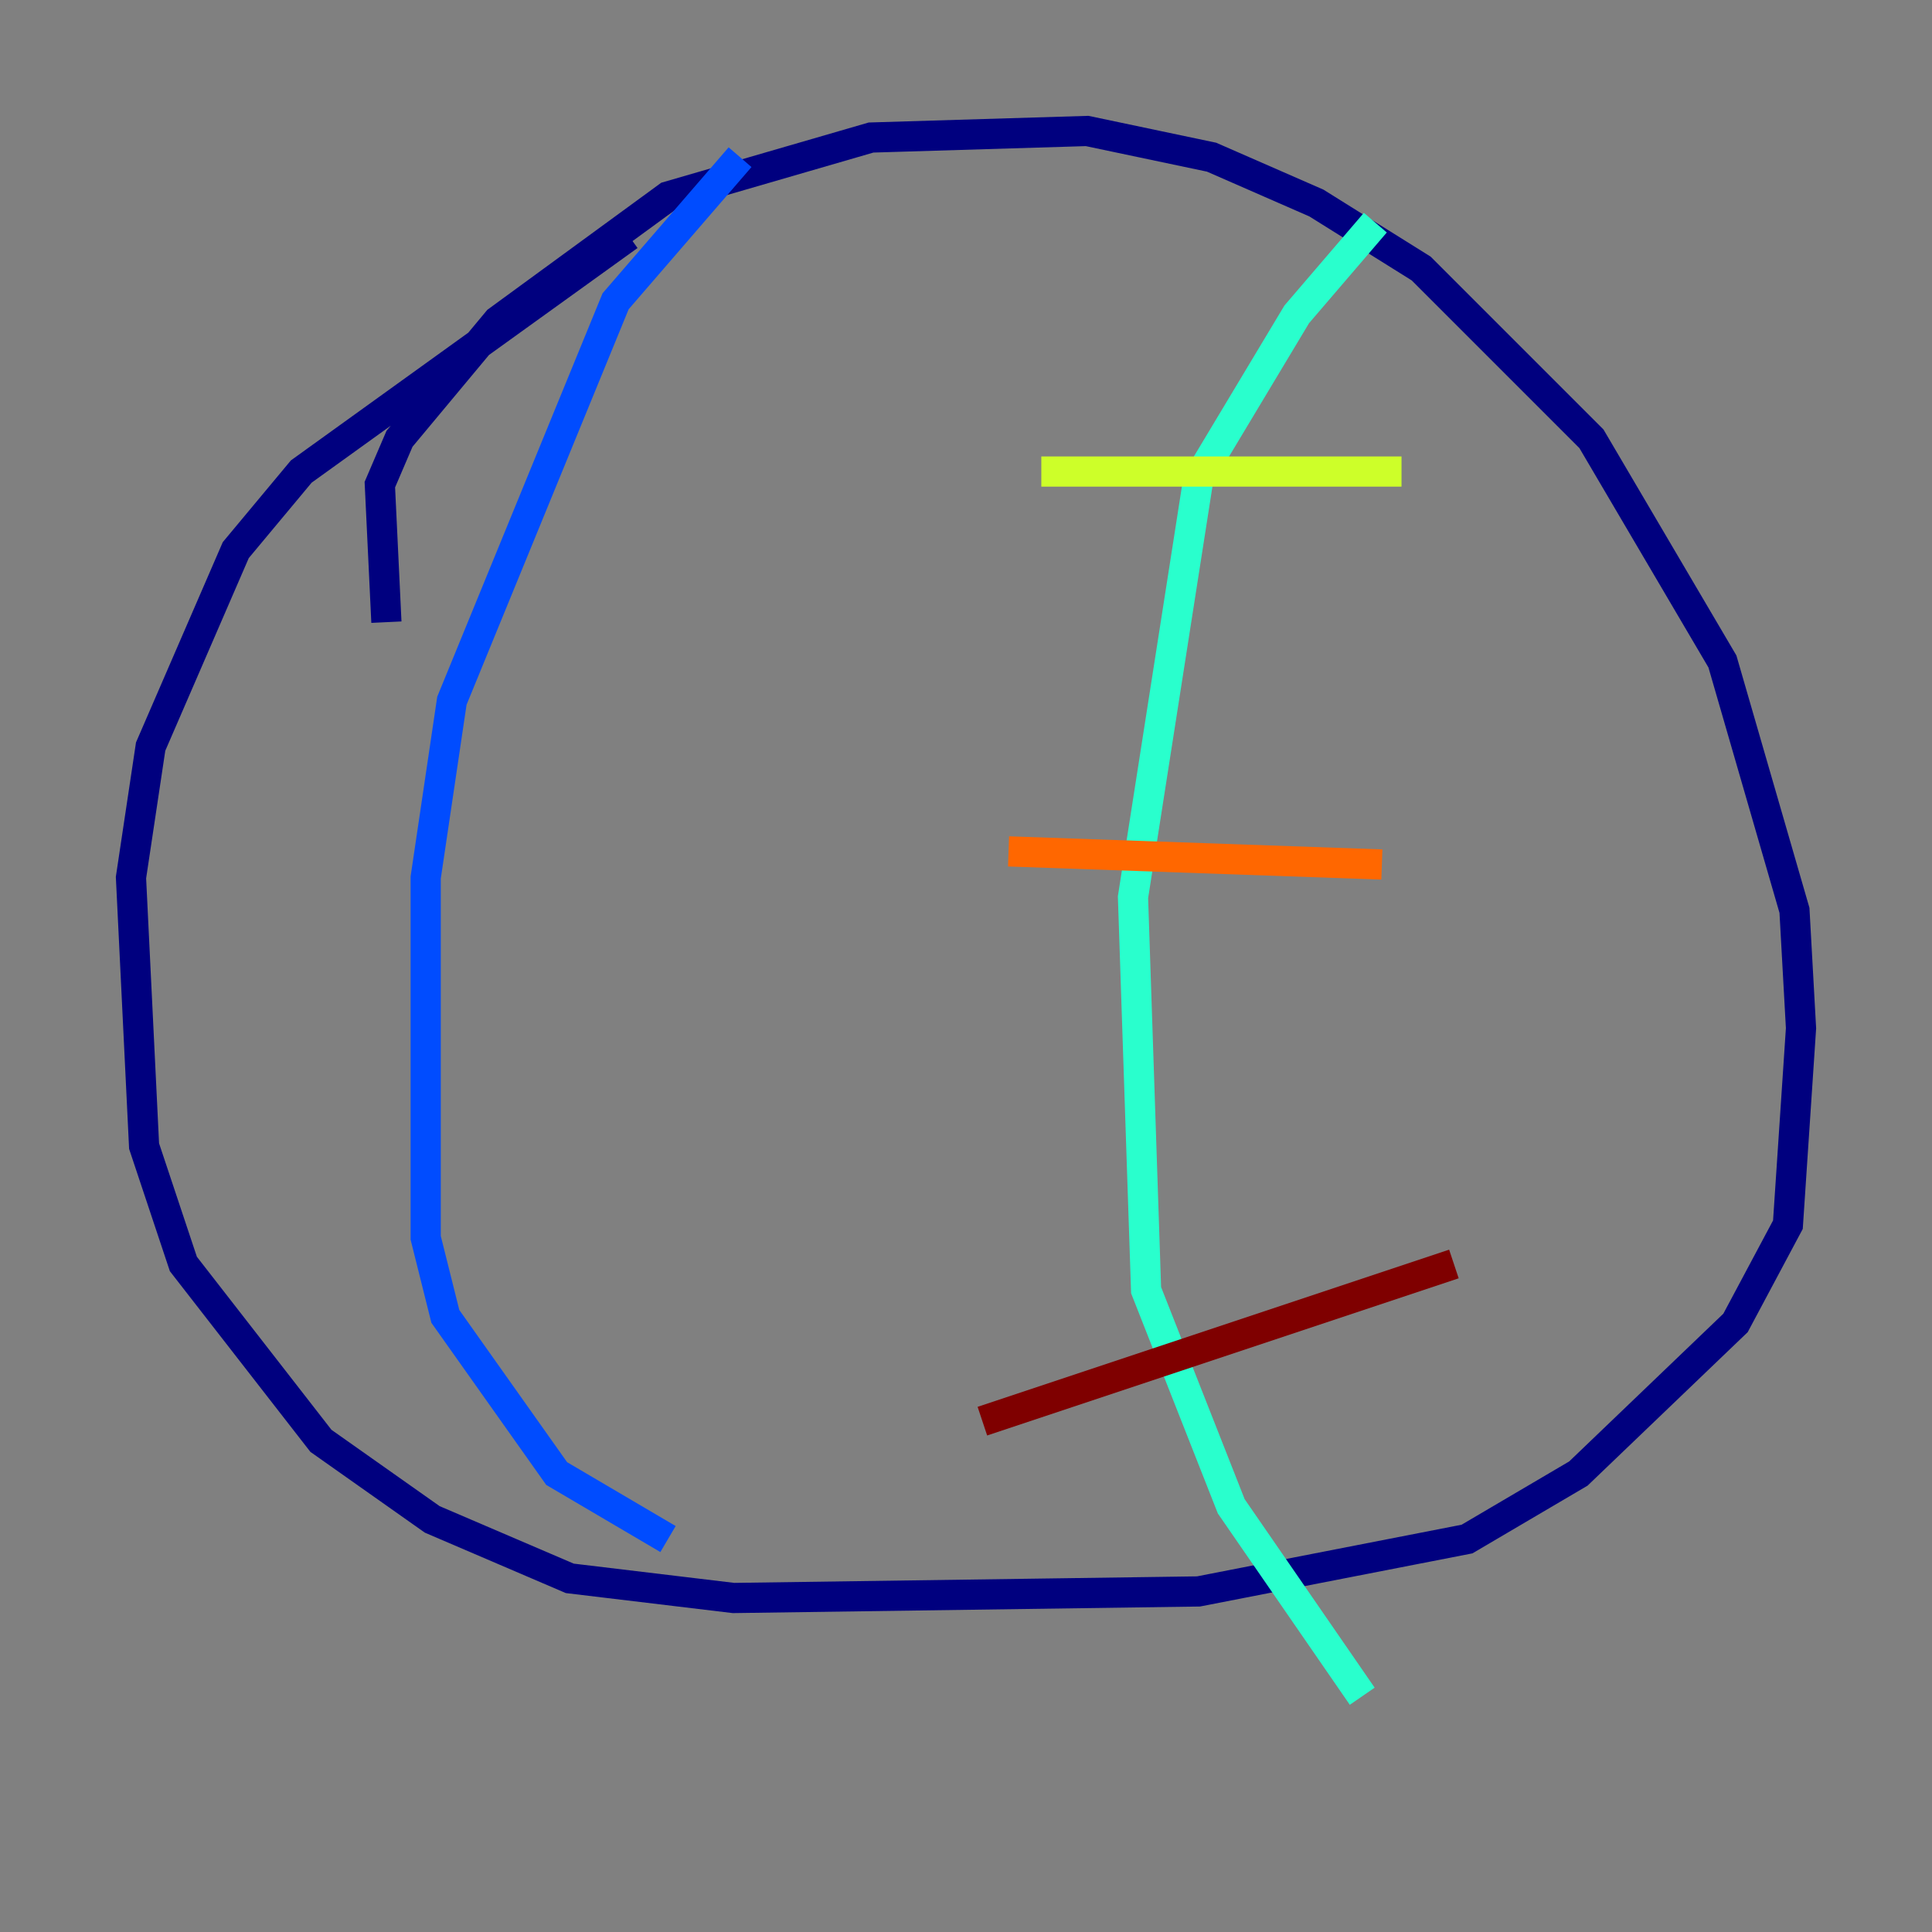 <?xml version="1.0" encoding="utf-8" ?>
<svg baseProfile="tiny" height="128" version="1.2" viewBox="0,0,128,128" width="128" xmlns="http://www.w3.org/2000/svg" xmlns:ev="http://www.w3.org/2001/xml-events" xmlns:xlink="http://www.w3.org/1999/xlink"><rect x="0" y="0" width="128" height="128" fill="#808080" stroke="none"/><defs /><polyline fill="none" points="25.6,41.22 25.166,32.108 26.468,29.071 32.976,21.261 44.258,13.017 57.709,9.112 72.027,8.678 80.271,10.414 87.214,13.451 94.156,17.79 105.437,29.071 114.115,43.824 118.888,60.312 119.322,68.122 118.454,81.139 114.983,87.647 104.57,97.627 97.193,101.966 79.403,105.437 48.597,105.871 37.749,104.57 28.637,100.664 21.261,95.458 12.149,83.742 9.546,75.932 8.678,58.142 9.98,49.464 15.62,36.447 19.959,31.241 41.654,15.62" stroke="#00007f" stroke-width="2" /><polyline fill="none" points="49.031,10.414 40.786,19.959 29.939,46.427 28.203,58.142 28.203,82.007 29.505,87.214 36.881,97.627 44.258,101.966" stroke="#004cff" stroke-width="2" /><polyline fill="none" points="91.119,14.752 85.912,20.827 79.403,31.675 75.064,59.444 75.932,85.478 81.573,99.797 90.251,112.38" stroke="#29ffcd" stroke-width="2" /><polyline fill="none" points="68.99,31.241 92.854,31.241" stroke="#cdff29" stroke-width="2" /><polyline fill="none" points="66.82,56.407 91.552,57.275" stroke="#ff6700" stroke-width="2" /><polyline fill="none" points="65.085,94.156 96.325,83.742" stroke="#7f0000" stroke-width="2" /></svg>